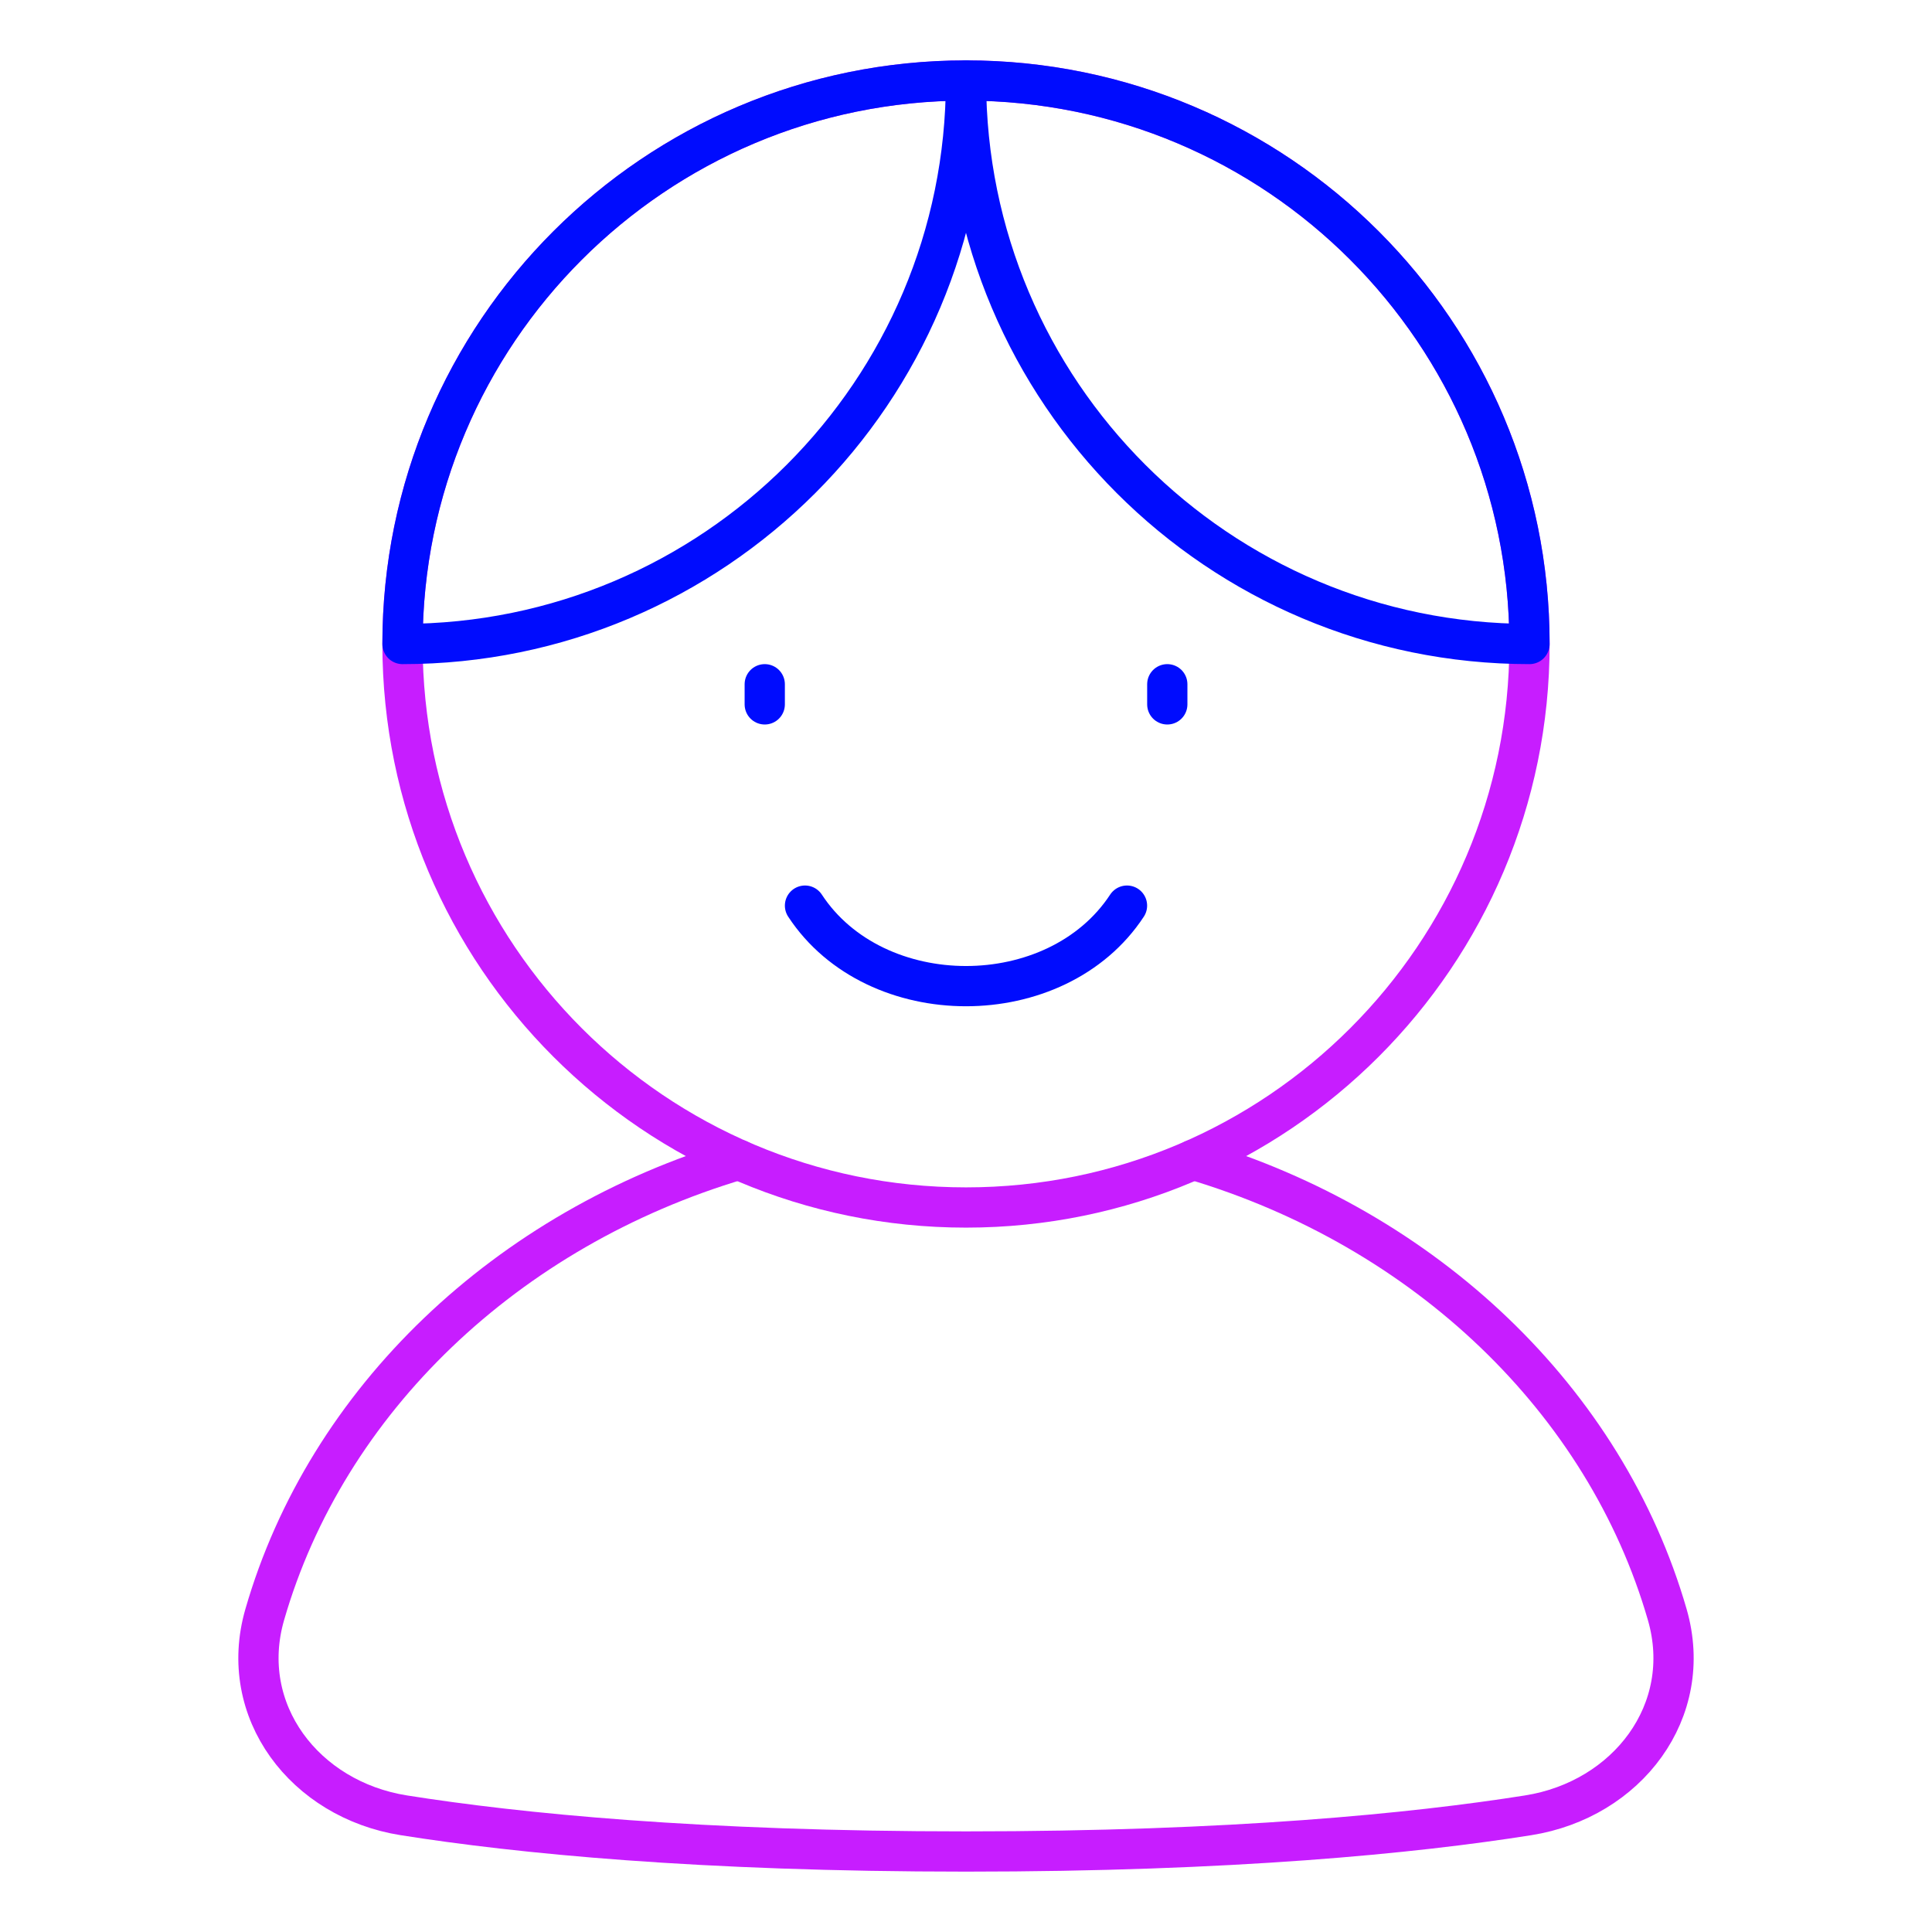 <svg xmlns="http://www.w3.org/2000/svg" fill="none" viewBox="0 0 48 48" id="User-Single-Neutral-Male--Streamline-Plump-Neon">
  <desc>
    User Single Neutral Male Streamline Icon: https://streamlinehq.com
  </desc>
  <g id="user-single-neutral-male--close-geometric-human-person-single-user-male">
    <path id="Subtract" stroke="#c71dff" stroke-linecap="round" stroke-linejoin="round" d="M18.351 28.814c-5.763 1.713 -10.237 5.974 -11.774 11.301 -0.691 2.394 0.996 4.597 3.457 4.986 2.843 0.45 7.34 0.899 13.966 0.899 6.625 0 11.123 -0.449 13.966 -0.899 2.461 -0.389 4.148 -2.592 3.457 -4.986 -1.538 -5.327 -6.012 -9.589 -11.774 -11.301" stroke-width="1"></path>
    <path id="Ellipse 172" stroke="#c71dff" stroke-linecap="round" stroke-linejoin="round" d="M38 16c0 7.732 -6.268 14 -14 14s-14 -6.268 -14 -14c0 -7.732 6.268 -14 14 -14s14 6.268 14 14Z" stroke-width="1"></path>
    <path id="Intersect" stroke="#000cfe" stroke-linecap="round" stroke-linejoin="round" d="M24 2c0 7.732 -6.268 14 -14 14 0 -7.732 6.268 -14 14 -14Z" stroke-width="1"></path>
    <path id="Intersect_2" stroke="#000cfe" stroke-linecap="round" stroke-linejoin="round" d="M38 16c-7.732 0 -14 -6.268 -14 -14 7.732 0 14 6.268 14 14Z" stroke-width="1"></path>
    <path id="Ellipse 24" stroke="#000cfe" stroke-linecap="round" stroke-linejoin="round" d="M28 22.5c-1.75 2.667 -6.25 2.667 -8 0" stroke-width="1"></path>
    <path id="Vector 1189" stroke="#000cfe" stroke-linecap="round" stroke-linejoin="round" d="M19 17v0.5" stroke-width="1"></path>
    <path id="Vector 1190" stroke="#000cfe" stroke-linecap="round" stroke-linejoin="round" d="M29.001 17v0.5" stroke-width="1"></path>
  </g>
</svg>